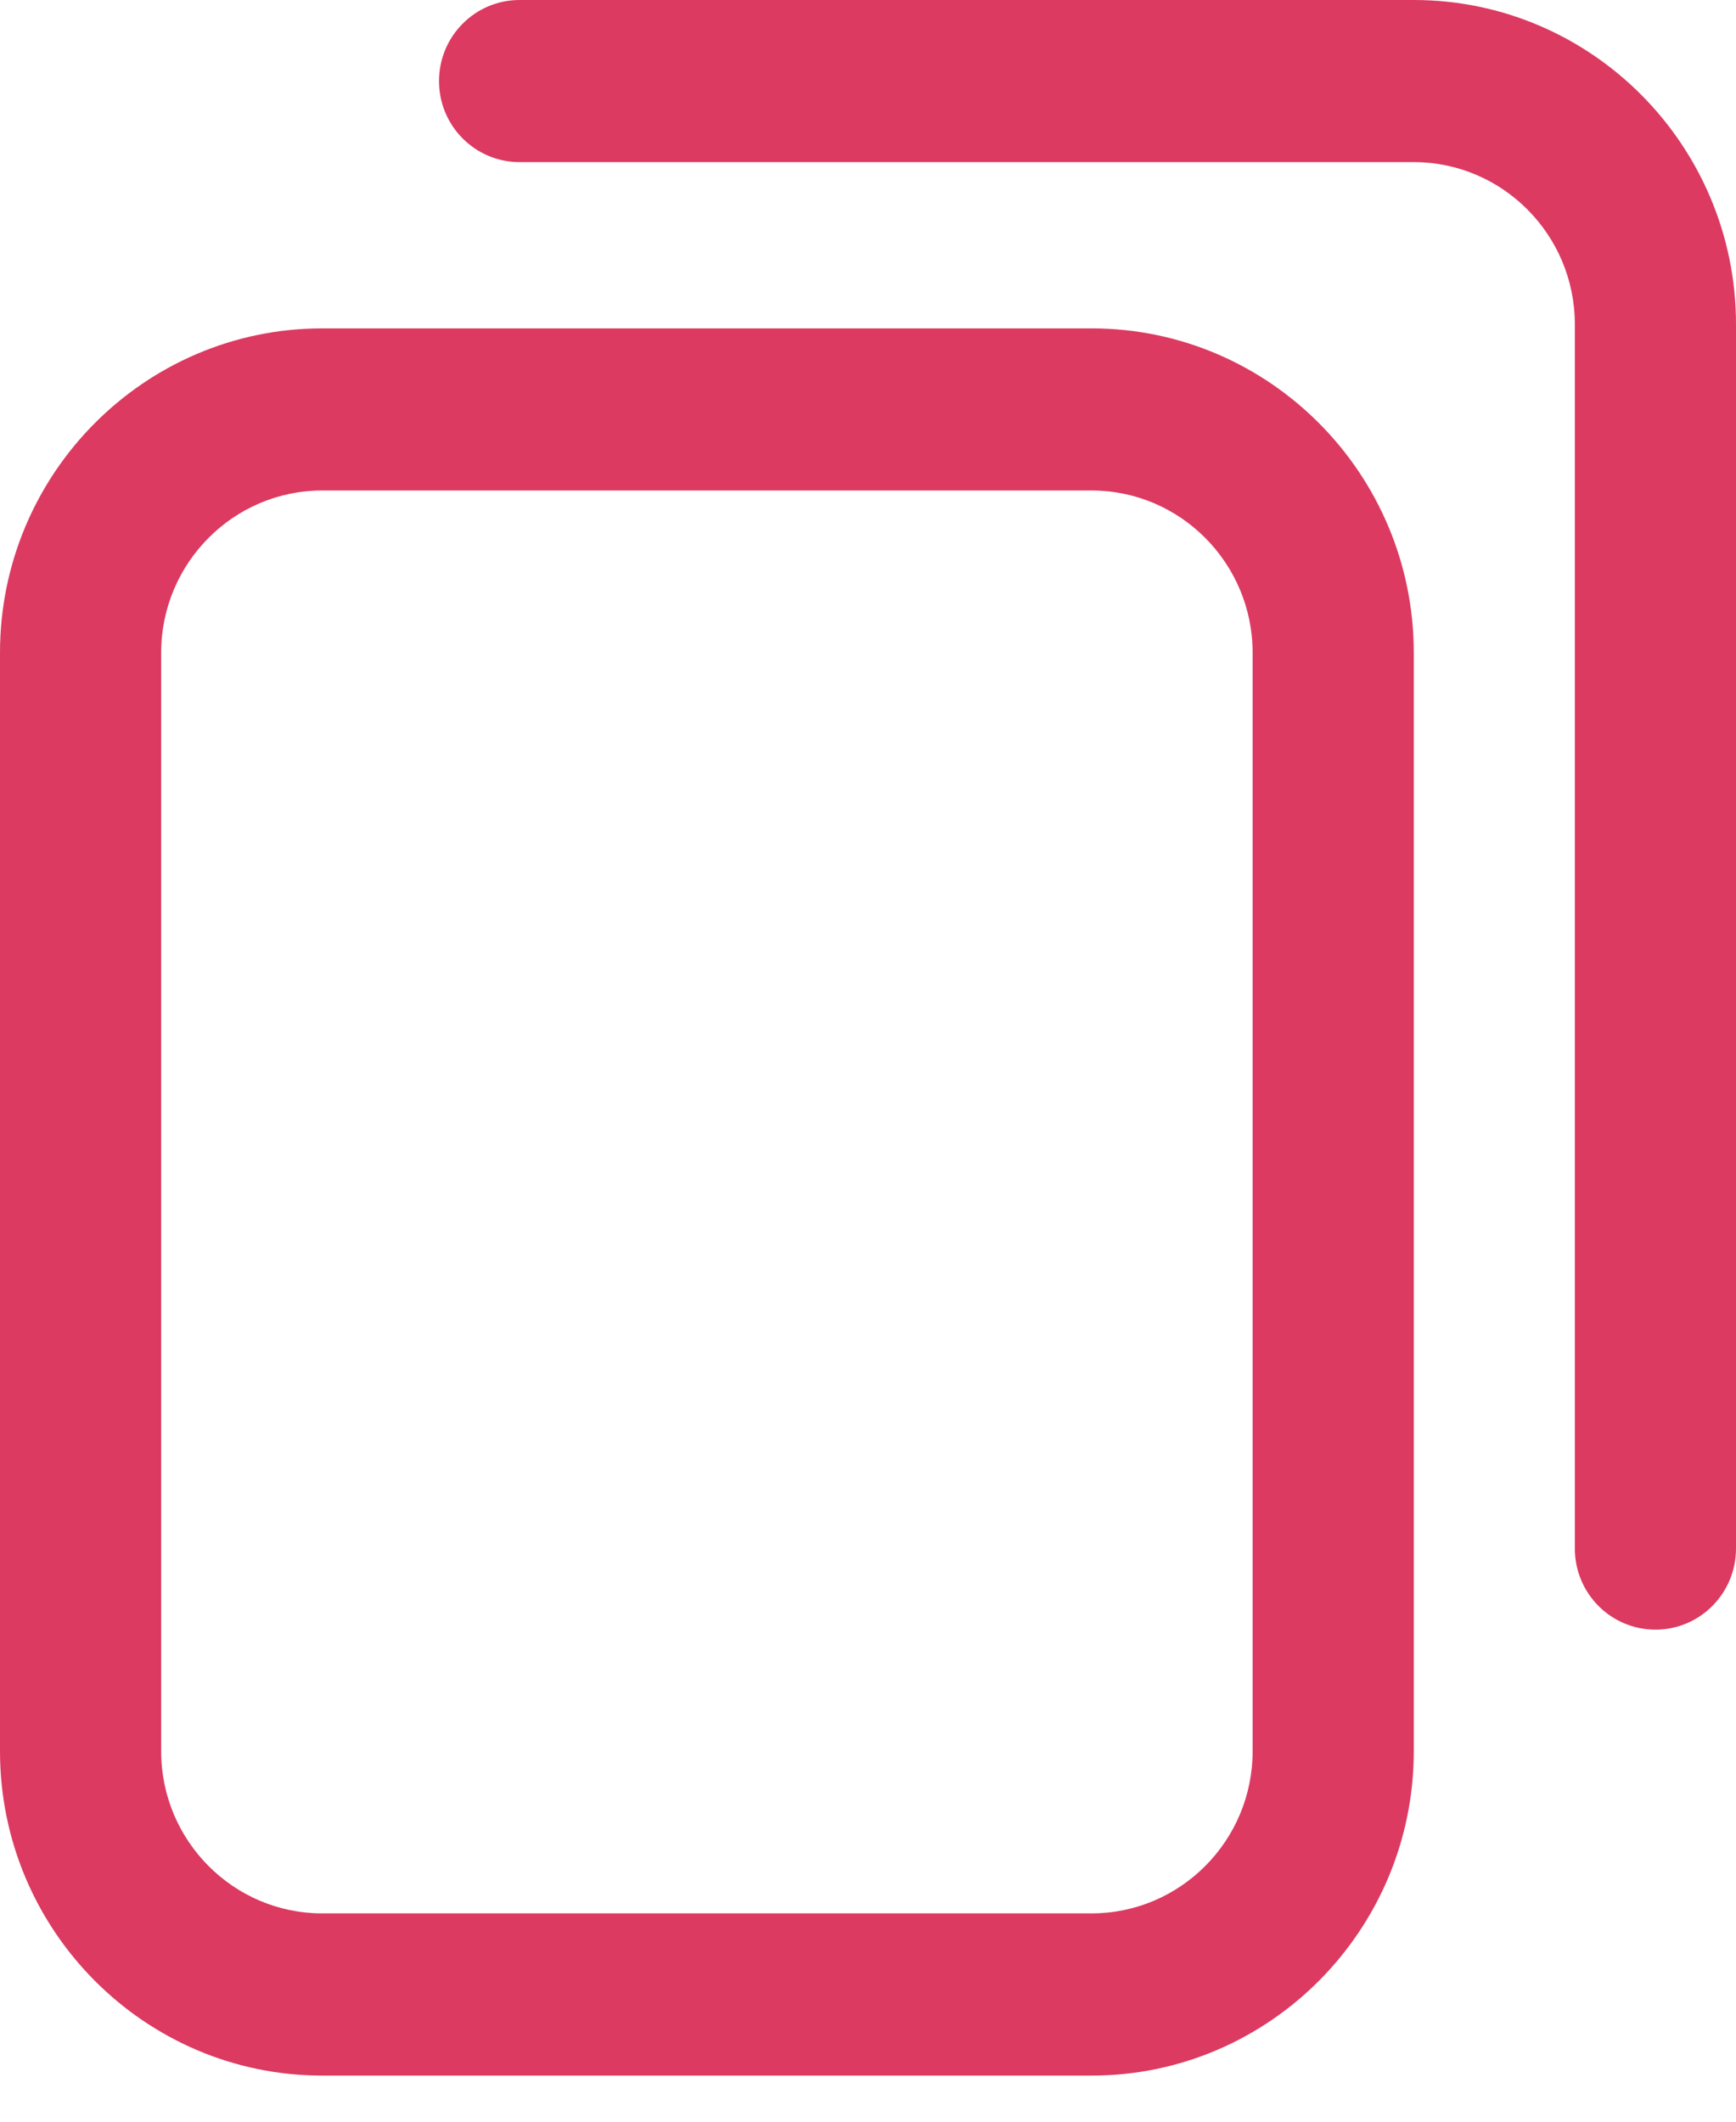 <svg width="18" height="22" viewBox="0 0 18 22" fill="none" xmlns="http://www.w3.org/2000/svg">
<path fill-rule="evenodd" clip-rule="evenodd" d="M18 3.363V16.057C18 16.522 17.626 16.898 17.165 16.898C16.703 16.898 16.329 16.522 16.329 16.057V3.363C16.329 2.436 15.58 1.681 14.659 1.681H5.387C4.926 1.681 4.552 1.305 4.552 0.841C4.552 0.376 4.926 0 5.387 0H14.659C16.501 0 18 1.508 18 3.363ZM11.318 21.522H3.341C1.499 21.522 0 20.013 0 18.159V6.768C0 4.913 1.499 3.405 3.341 3.405H11.318C13.16 3.405 14.659 4.913 14.659 6.768V18.159C14.659 20.013 13.16 21.522 11.318 21.522ZM3.341 5.086C2.42 5.086 1.671 5.841 1.671 6.768V18.159C1.671 19.086 2.42 19.84 3.341 19.84H11.318C12.239 19.84 12.988 19.086 12.988 18.159V6.768C12.988 5.841 12.239 5.086 11.318 5.086H3.341Z" fill="#DC3A61"/>
</svg>
